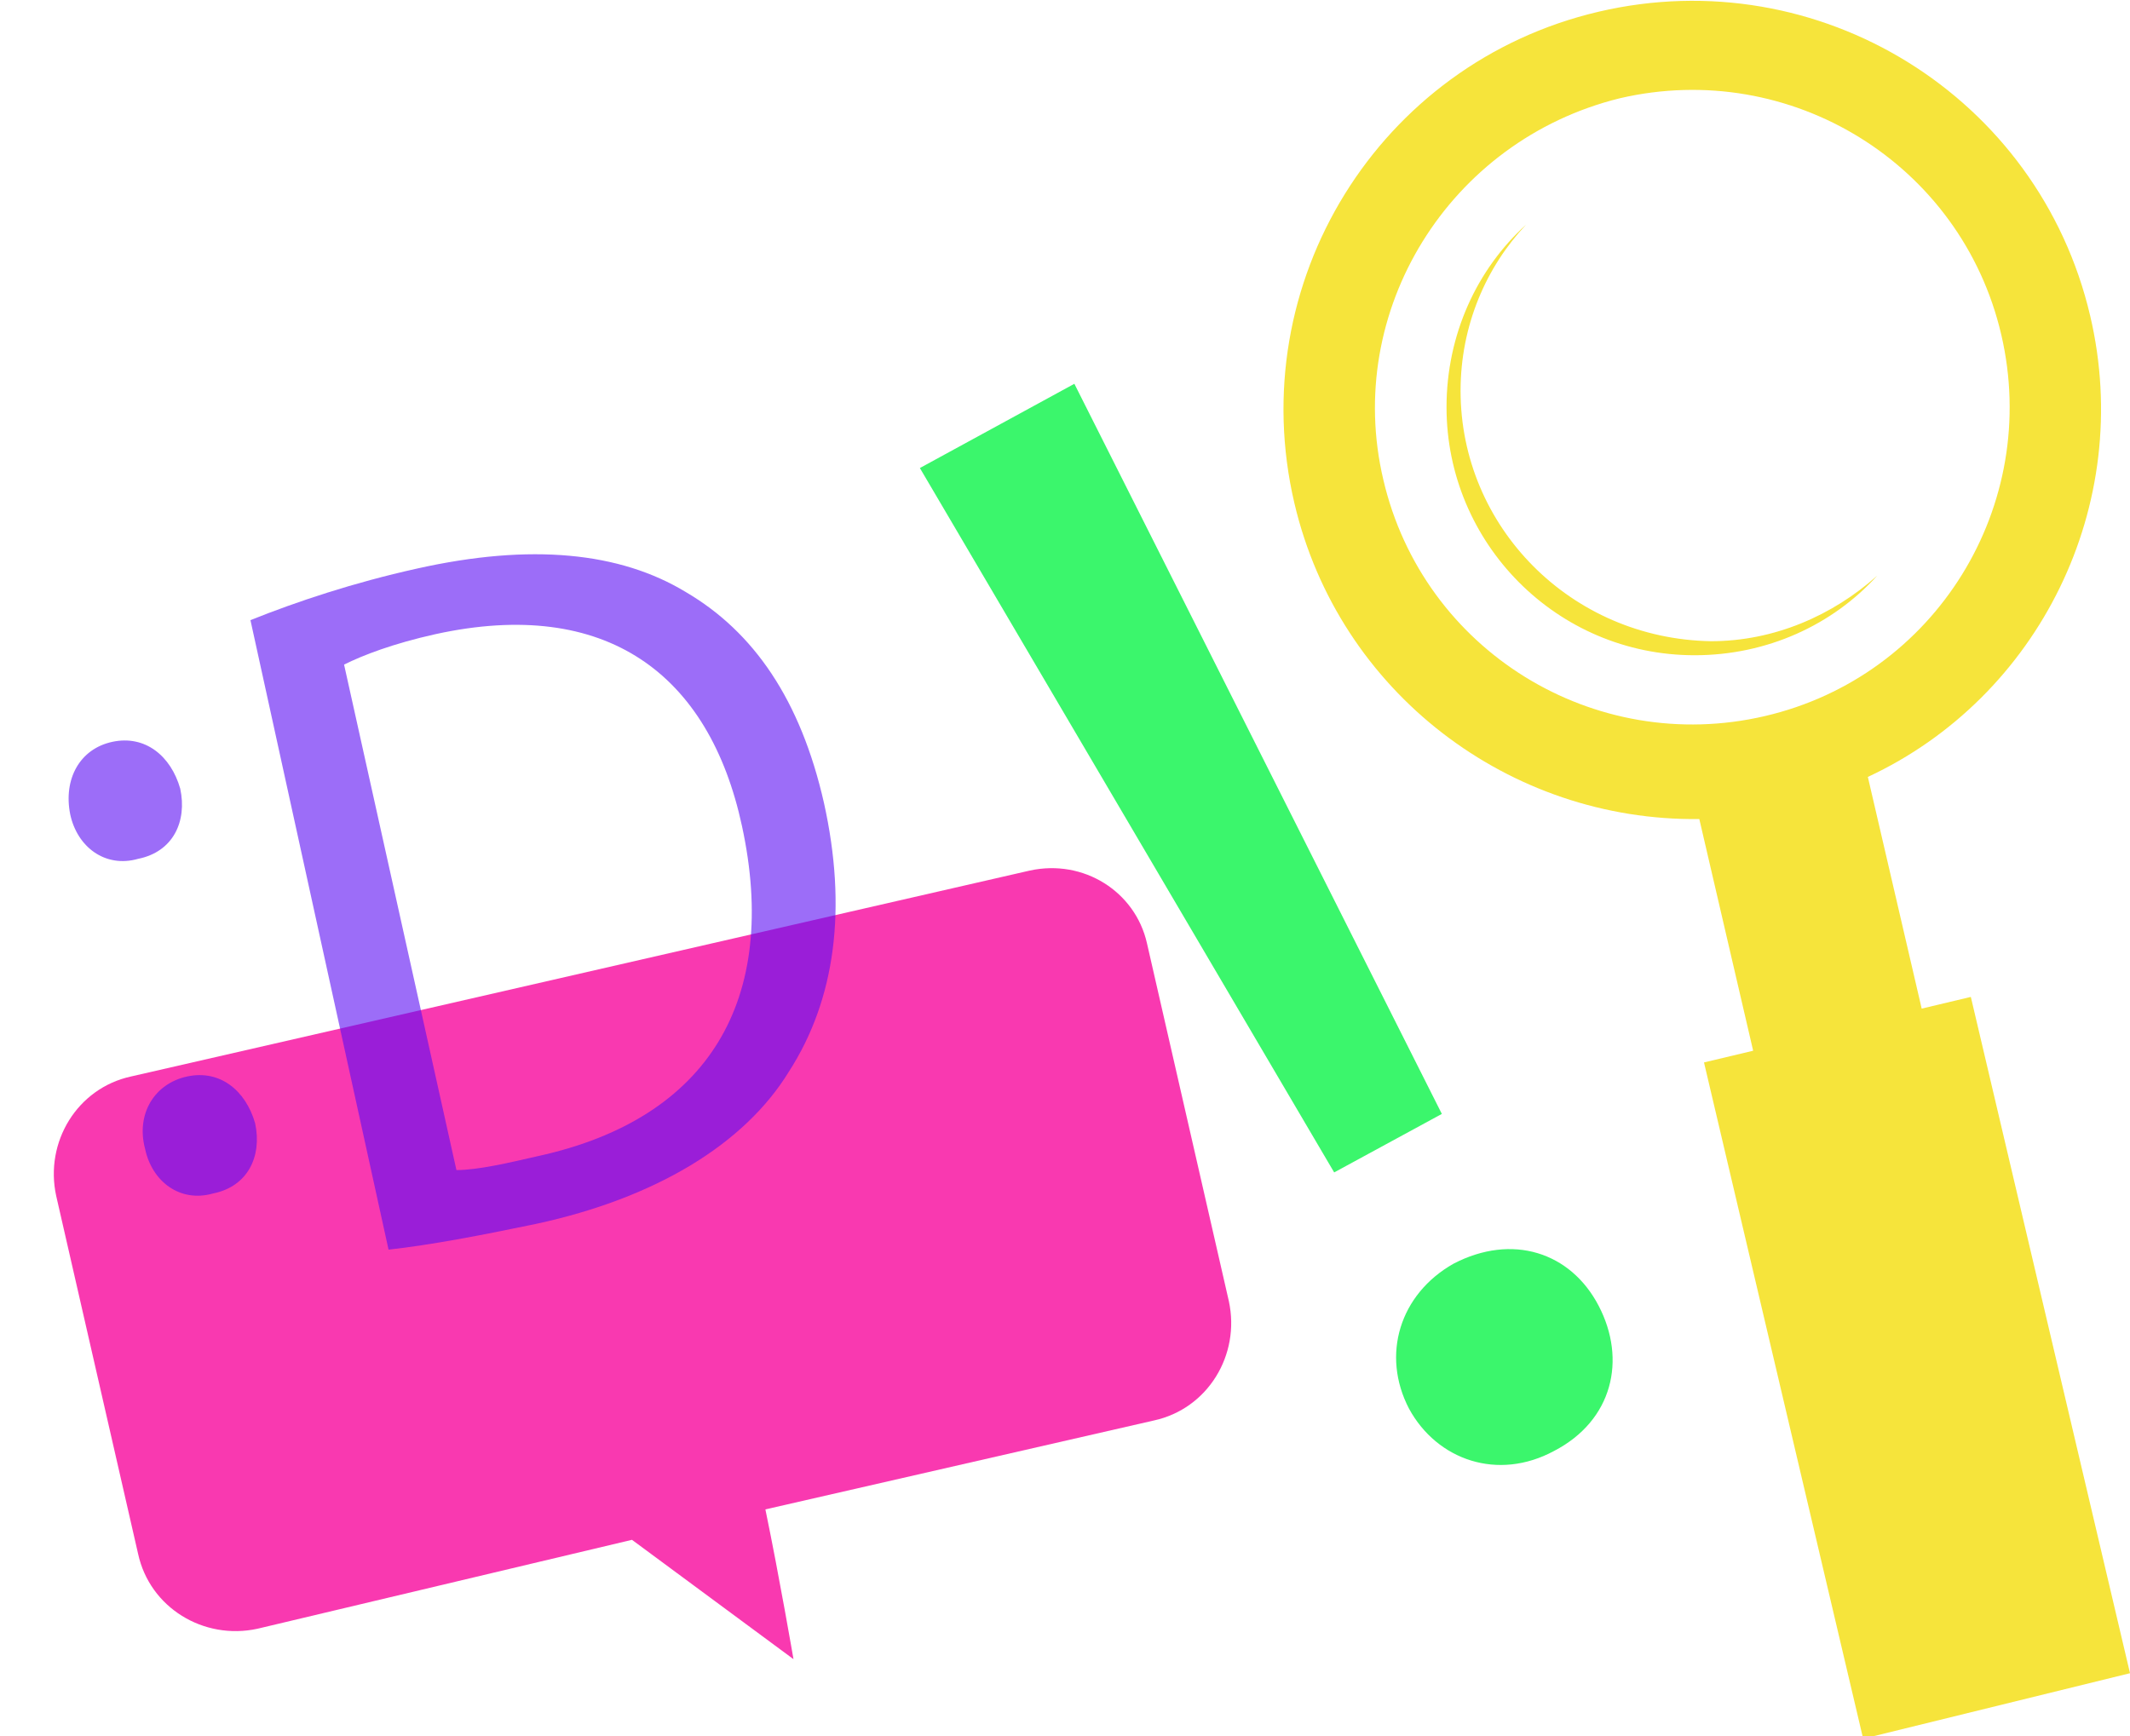 <svg id="レイヤー_1" xmlns="http://www.w3.org/2000/svg" viewBox="0 0 91 74.2"><style>.st0{opacity:.8;fill:#f7089c}.st1{opacity:.6}.st2{fill:#5a0bf4}.st3,.st4{opacity:.8;fill:#f4dd0b}.st4{fill:#0bf447}</style><path class="st0" d="M44 37.2L5.6 46c-2.3.5-3.7 2.8-3.2 5.1l3.5 15.3c.5 2.3 2.8 3.7 5.1 3.2l16-3.8 6.9 5.1s-.6-3.5-1.2-6.4l16.6-3.8c2.3-.5 3.7-2.8 3.2-5.1L49 40.3c-.5-2.2-2.7-3.6-5-3.1z"/><g class="st1"><path class="st2" d="M3 34.8c-.3-1.5.4-2.8 1.8-3.1 1.4-.3 2.5.6 2.9 2 .3 1.4-.3 2.7-1.8 3-1.4.4-2.6-.5-2.9-1.9zm3.2 14.3c-.4-1.5.4-2.8 1.8-3.1 1.4-.3 2.5.6 2.9 2 .3 1.4-.3 2.7-1.8 3-1.4.4-2.6-.5-2.9-1.9zm4.5-22.6c2-.8 4.4-1.6 7.1-2.2 4.9-1.1 8.7-.7 11.5 1 2.9 1.7 4.9 4.6 5.9 9 1 4.5.5 8.4-1.5 11.5-1.9 3.1-5.7 5.4-10.8 6.5-2.4.5-4.5.9-6.3 1.1l-5.9-26.9zM19.5 50c.9 0 2.2-.3 3.5-.6 7.3-1.6 10.3-6.7 8.7-14.1-1.4-6.5-5.8-9.8-13.1-8.2-1.8.4-3.1.9-3.9 1.3L19.5 50z"/></g><path class="st3" d="M62.4 16.7c0-2.8 1.1-5.3 2.8-7.1-2.1 1.9-3.4 4.7-3.4 7.8 0 5.8 4.7 10.6 10.6 10.6 3.1 0 5.9-1.3 7.8-3.4-1.9 1.7-4.4 2.8-7.1 2.8-6-.1-10.7-4.9-10.7-10.7zm21.8 25.9l-2.1.5-2.3-9.9c7.3-3.4 11.4-11.6 9.5-19.7-2.2-9.4-11.6-15.2-21-13-9.4 2.2-15.2 11.6-13 21 1.9 8.1 9.2 13.6 17.3 13.5l2.3 9.9-2.1.5 6.8 28.9L91 71.5l-6.8-28.9zm-8.8-12c-7.3 1.7-14.6-2.8-16.3-10.1C57.4 13.3 61.9 6 69.2 4.2 76.5 2.5 83.8 7 85.5 14.3c1.7 7.3-2.8 14.6-10.1 16.3z"/><path class="st4" d="M61.6 47.6L45.9 16.4 39.3 20 57 50.1l4.6-2.5zm.5 6.4c-2.3 1.3-3.1 3.9-1.9 6.2 1.2 2.2 3.8 3.1 6.2 1.8 2.5-1.3 3.1-3.9 1.9-6.2-1.2-2.3-3.7-3.1-6.2-1.8z"/></svg>